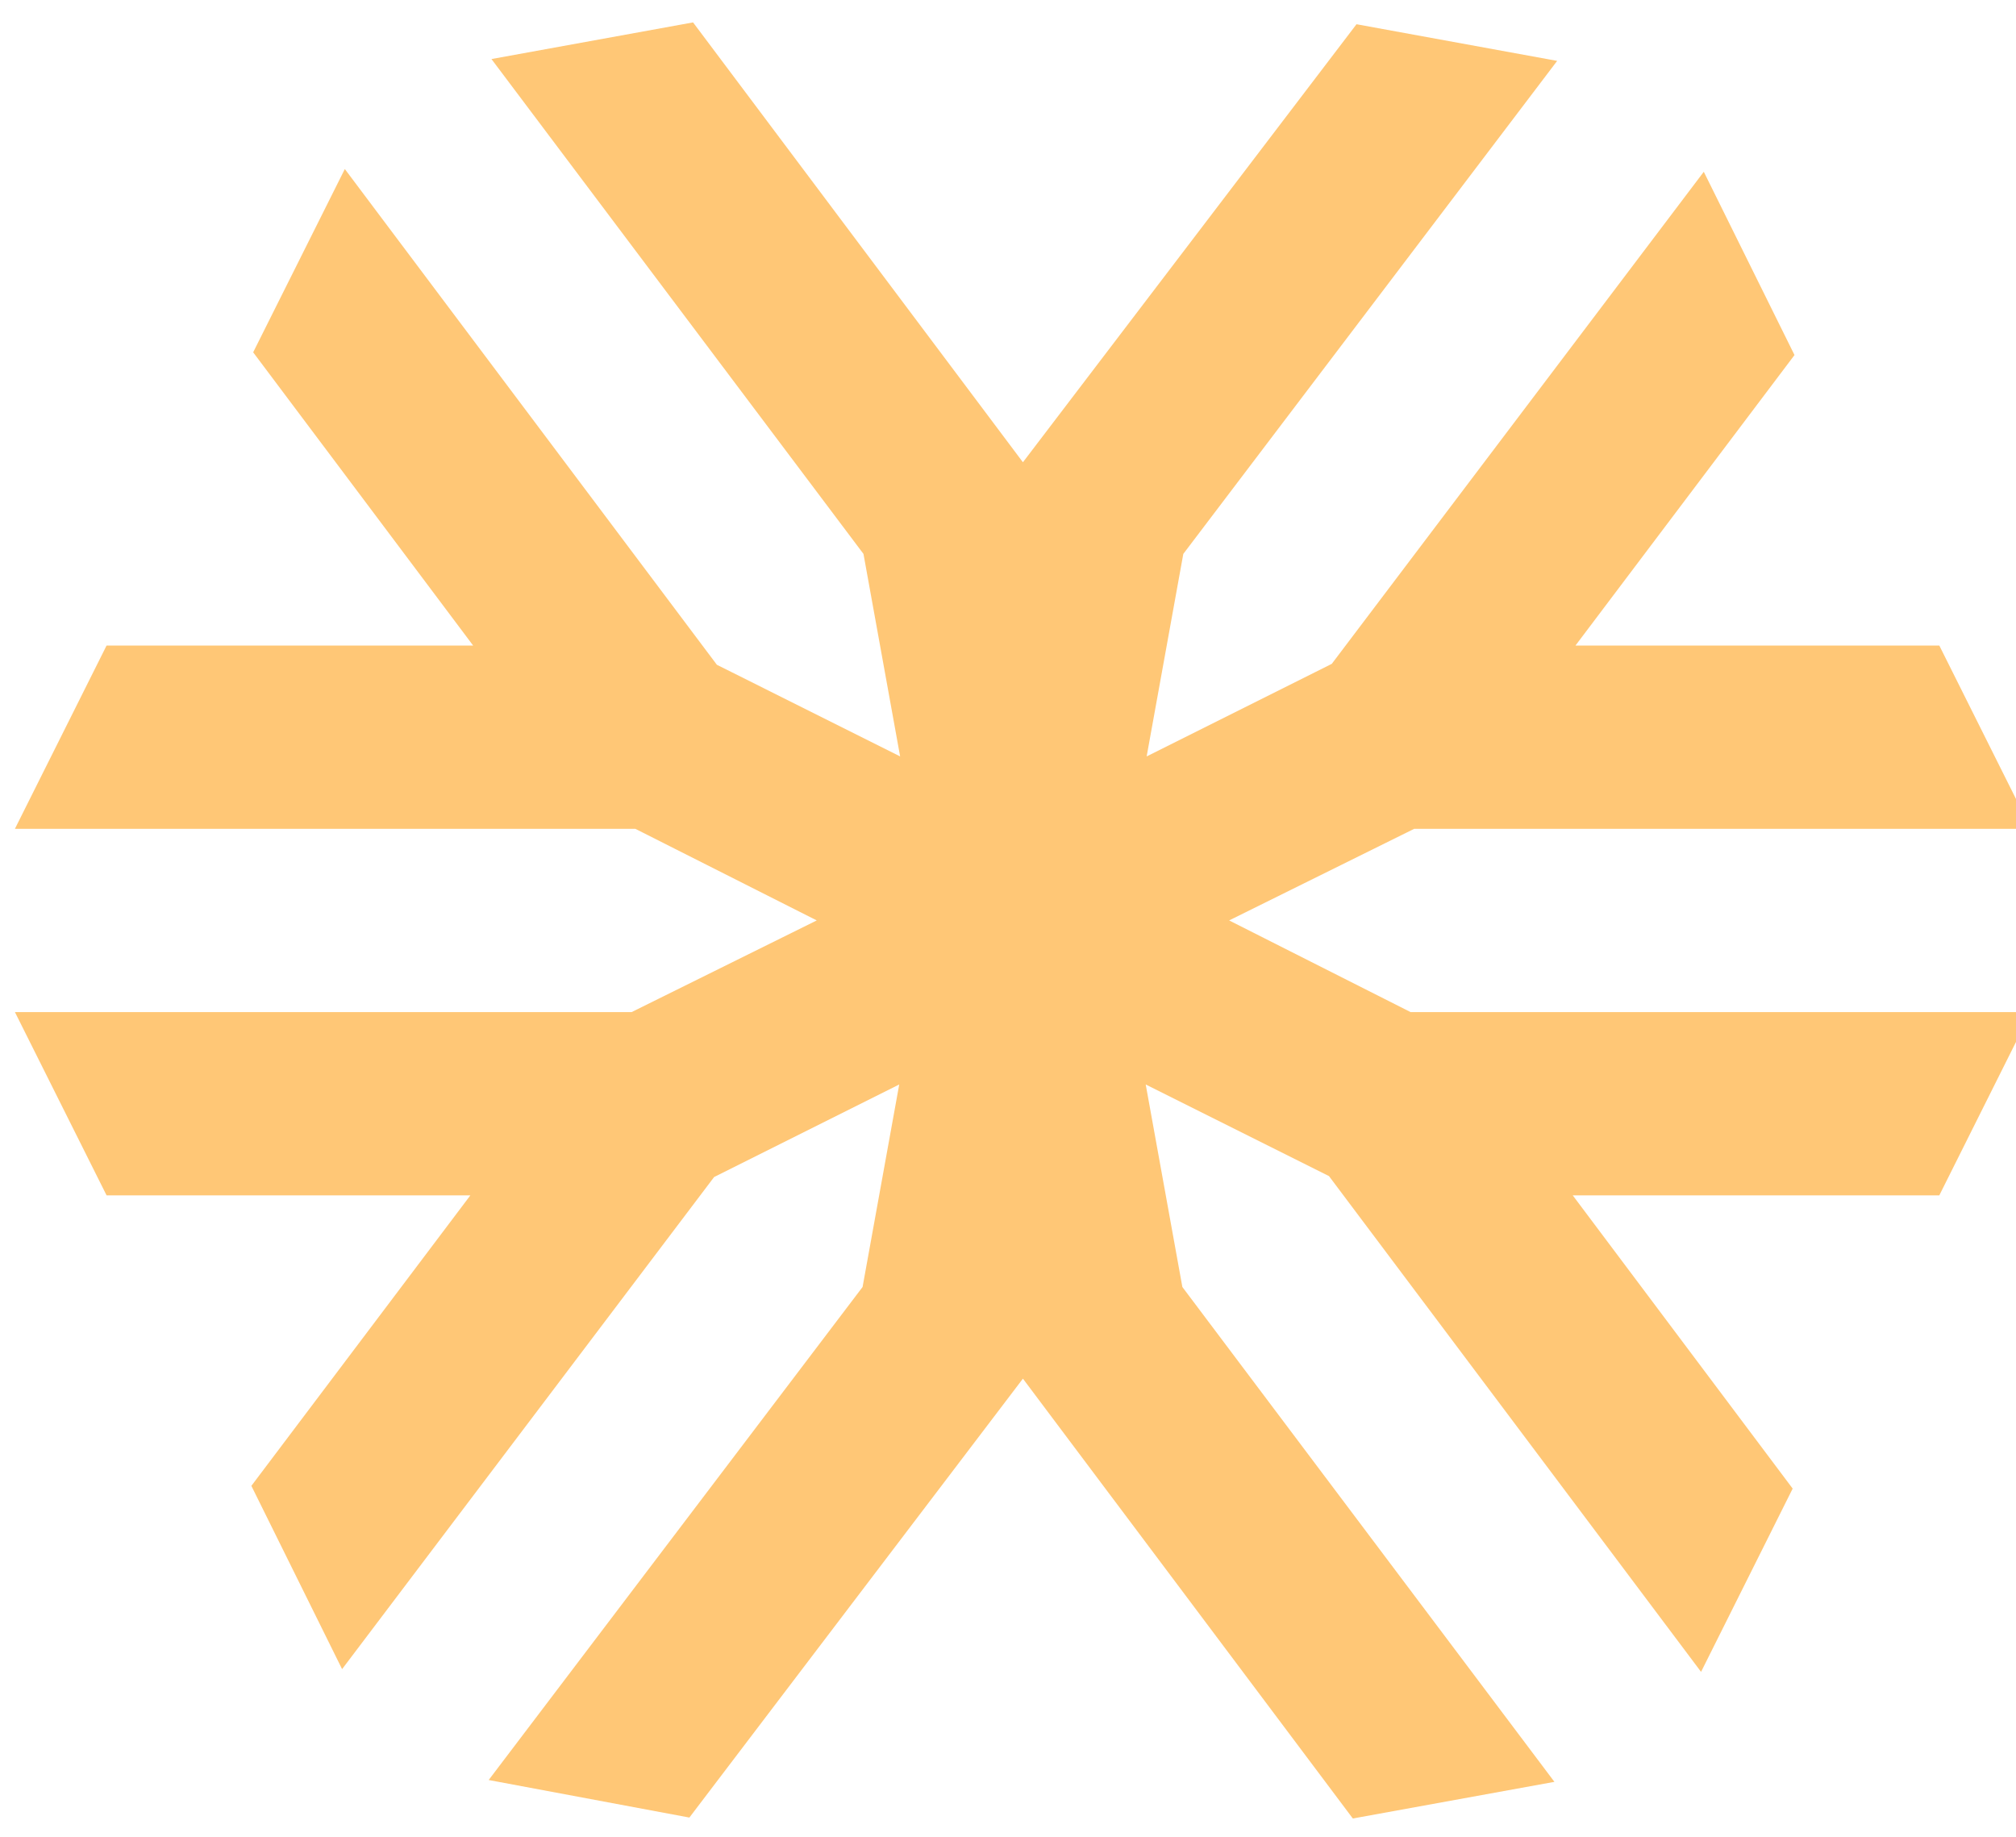 <svg width="45" height="41" viewBox="0 0 45 41" fill="none" xmlns="http://www.w3.org/2000/svg">
<path d="M27.436 20.545L31.567 18.5H45.333L43.288 14.409H35.167L40.056 7.925L38.031 3.834L29.727 14.818L25.595 16.884L26.413 12.364L34.758 1.359L30.279 0.541L22.833 10.318L15.47 0.5L10.97 1.318L19.274 12.364L20.092 16.884L16.329 15.002L16.002 14.839L7.697 3.773L5.651 7.864L10.561 14.409H2.379L0.333 18.5H14.181L18.231 20.545L14.099 22.591H0.333L2.379 26.682H10.499L5.611 33.166L7.636 37.257L15.94 26.273L20.072 24.207L19.254 28.727L10.908 39.732L15.388 40.57L22.833 30.773L30.197 40.591L34.697 39.773L26.392 28.727L25.574 24.207L29.665 26.252L37.97 37.318L40.015 33.227L35.106 26.682H43.288L45.333 22.591H31.486" fill="#FFC776"/>
</svg>
